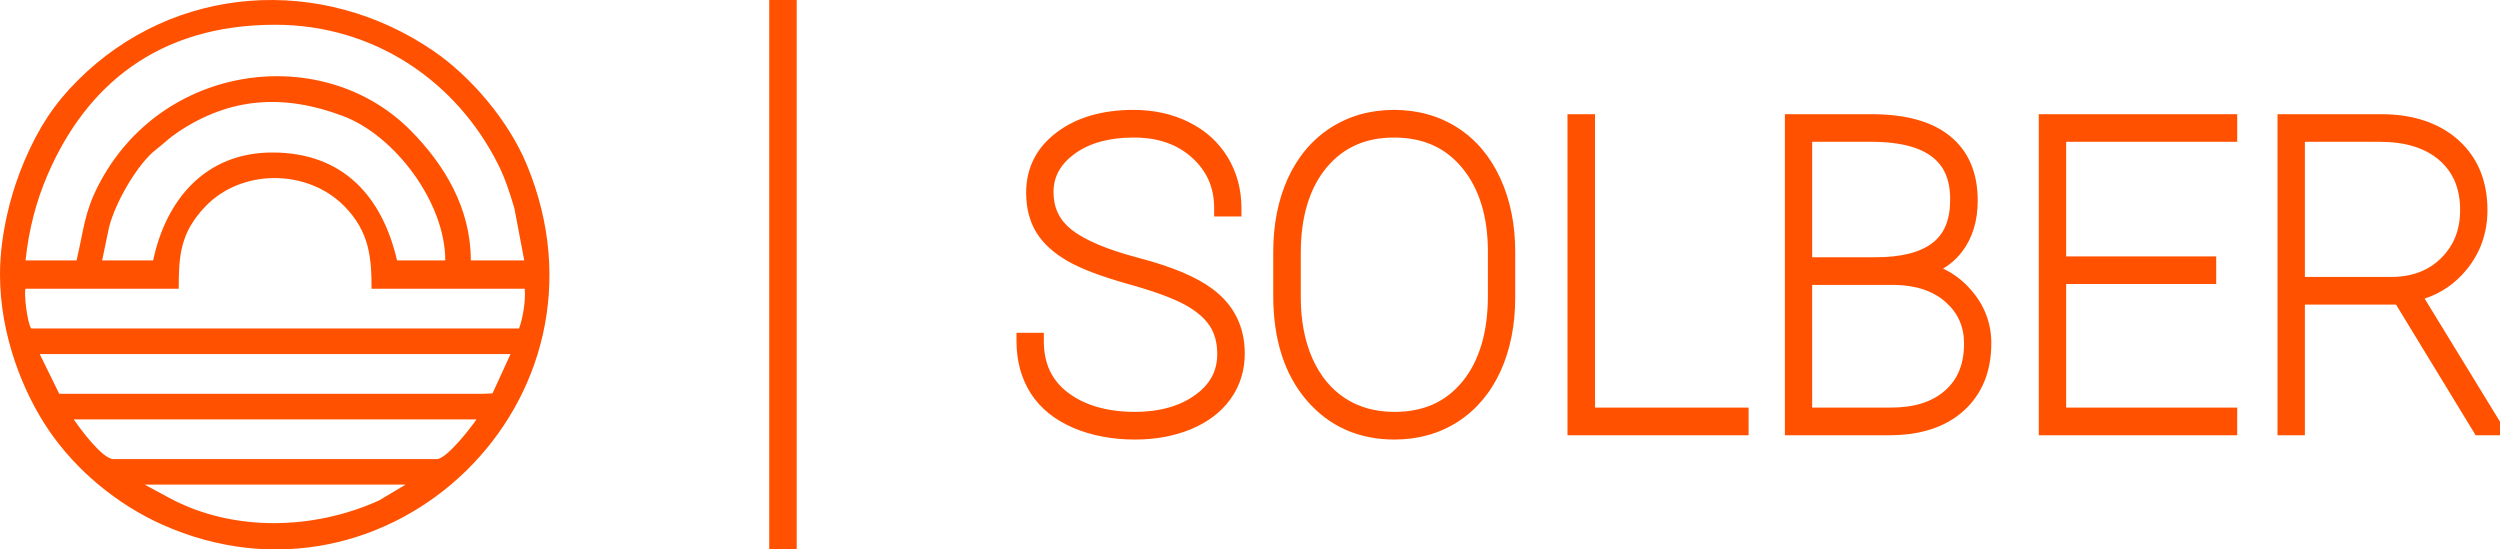 <svg width="182" height="40" viewBox="0 0 182 40" fill="none" xmlns="http://www.w3.org/2000/svg">
<path d="M31.549 3.704C23.447 -1.834 12.705 -1.203 5.637 5.874C3.94 7.574 2.822 9.284 1.798 11.663C0.857 13.852 0 16.957 0 19.988C0 24.456 1.715 28.624 3.55 31.319C5.553 34.264 8.537 36.721 11.773 38.175C28.28 45.587 45.462 29.134 38.349 11.986C37.008 8.751 34.259 5.555 31.549 3.704ZM3.465 12.723C6.243 6.279 11.453 1.802 20.03 1.802C27.277 1.802 33.266 5.959 36.276 11.994C36.783 13.016 37.096 13.983 37.447 15.158L38.164 18.955H34.276C34.276 15.141 32.338 11.968 29.892 9.497C23.524 3.072 11.75 4.543 7.153 13.51C6.139 15.492 6.111 16.661 5.575 18.956H1.861C2.094 16.699 2.641 14.636 3.465 12.723ZM32.414 18.956H28.904C27.834 14.348 25.02 11.102 19.823 11.102C14.915 11.105 12.071 14.585 11.15 18.956H7.436L7.934 16.563C8.401 14.697 10.04 11.899 11.354 10.893C11.973 10.415 12.247 10.092 12.965 9.61C16.751 7.078 20.649 6.825 24.959 8.441C28.742 9.858 32.415 14.736 32.415 18.956H32.414ZM27.586 36.437C22.848 38.58 16.969 38.749 12.323 36.247L10.532 35.28H29.526L27.586 36.437ZM31.797 33.422H8.26C7.447 33.422 5.792 31.157 5.37 30.531H34.688C34.303 31.107 32.513 33.422 31.797 33.422V33.422ZM35.855 28.636L35.227 28.668H4.314L2.891 25.777H37.166L35.855 28.636ZM37.785 23.914H2.273C1.975 23.503 1.727 21.263 1.861 21.021H13.011C13.011 18.612 13.122 16.972 14.911 15.072C17.551 12.271 22.339 12.28 25.035 14.978C26.907 16.855 27.049 18.774 27.049 21.021H38.199C38.284 21.836 38.063 23.184 37.785 23.915V23.914Z" fill="#FF5100"/>
<path d="M101.516 31.999C98.895 31.999 96.739 31.032 95.11 29.126C93.506 27.248 92.692 24.695 92.692 21.537V18.335C92.692 16.34 93.049 14.543 93.752 12.994C94.475 11.41 95.523 10.168 96.868 9.303C98.21 8.438 99.763 8 101.485 8C103.213 8 104.773 8.438 106.12 9.303C107.463 10.168 108.511 11.414 109.235 13.006C109.947 14.563 110.308 16.357 110.308 18.335V21.662C110.308 23.653 109.952 25.45 109.247 27.008C108.526 28.588 107.483 29.828 106.144 30.694C104.805 31.56 103.247 31.999 101.516 31.999ZM101.485 10.014C99.403 10.014 97.793 10.735 96.56 12.216C95.324 13.713 94.697 15.798 94.697 18.413V21.663C94.697 23.333 94.983 24.827 95.548 26.105C96.102 27.348 96.897 28.319 97.912 28.985C98.926 29.651 100.137 29.986 101.516 29.986C103.626 29.986 105.247 29.263 106.468 27.775C107.696 26.274 108.319 24.173 108.319 21.537V18.305C108.319 15.779 107.691 13.734 106.453 12.229C105.221 10.738 103.596 10.014 101.485 10.014ZM82.628 32C80.986 32 79.478 31.715 78.151 31.155C76.789 30.573 75.745 29.73 75.048 28.651C74.352 27.568 74 26.282 74 24.827V24.226H75.99V24.826C75.99 26.463 76.568 27.695 77.758 28.59C78.986 29.516 80.624 29.985 82.628 29.985C84.4 29.985 85.873 29.573 87.006 28.759C88.09 27.982 88.616 27.007 88.616 25.778C88.616 24.962 88.429 24.266 88.061 23.713C87.679 23.137 87.06 22.617 86.226 22.166C85.33 21.684 83.945 21.181 82.115 20.672C80.149 20.119 78.719 19.577 77.739 19.014C76.712 18.427 75.943 17.727 75.453 16.934C74.956 16.129 74.704 15.15 74.704 14.027C74.704 12.213 75.461 10.729 76.955 9.617C78.38 8.545 80.255 8 82.525 8C84.01 8 85.365 8.301 86.552 8.894C87.755 9.488 88.706 10.345 89.376 11.444C90.041 12.544 90.378 13.792 90.378 15.156V15.757H88.39V15.156C88.39 13.661 87.867 12.462 86.79 11.487C85.696 10.496 84.302 10.013 82.525 10.013C80.749 10.013 79.3 10.414 78.223 11.203C77.195 11.959 76.695 12.869 76.695 13.986C76.695 15.13 77.126 16.024 78.011 16.722C78.974 17.484 80.612 18.174 82.883 18.772C85.348 19.42 87.114 20.164 88.283 21.044C89.832 22.201 90.619 23.78 90.619 25.737C90.619 26.984 90.267 28.102 89.574 29.062C88.891 30.008 87.918 30.746 86.682 31.253C85.483 31.748 84.119 31.999 82.628 31.999L82.628 32ZM182 31.687H180.229L174.432 22.176H167.795V31.687H165.802V8.313H173.339C175.664 8.313 177.551 8.939 178.946 10.175C180.367 11.435 181.086 13.159 181.086 15.295C181.086 16.943 180.573 18.405 179.564 19.633C178.737 20.643 177.713 21.348 176.513 21.736L182 30.701L182 31.687ZM167.795 20.161H174.072C175.58 20.161 176.81 19.696 177.724 18.78C178.648 17.854 179.098 16.714 179.098 15.295C179.098 13.746 178.603 12.558 177.591 11.669C176.563 10.778 175.112 10.325 173.278 10.325H167.795V20.161ZM162.868 31.686H148.423V8.313H162.869V10.325H150.417V18.665H161.34V20.677H150.417V29.673H162.869L162.868 31.686ZM137.55 31.686H129.94V8.313H136.261C138.74 8.313 140.654 8.846 141.951 9.899C143.295 10.98 143.978 12.562 143.978 14.598C143.978 16.071 143.6 17.317 142.855 18.302C142.473 18.808 141.996 19.233 141.453 19.554C142.199 19.9 142.864 20.399 143.437 21.047C144.453 22.178 144.968 23.503 144.968 24.982C144.968 27.041 144.295 28.694 142.967 29.896C141.657 31.084 139.834 31.686 137.551 31.686H137.55ZM131.926 29.673H137.639C139.354 29.673 140.651 29.266 141.603 28.427C142.53 27.609 142.982 26.492 142.982 25.016C142.982 23.785 142.547 22.799 141.652 21.998C140.75 21.191 139.502 20.769 137.944 20.741H131.925L131.926 29.673ZM131.926 18.727H136.565C138.406 18.727 139.795 18.376 140.692 17.68C141.554 17.016 141.972 15.987 141.972 14.531C141.972 12.756 141.398 10.389 136.436 10.325H131.926L131.926 18.727ZM127.298 31.686H114.113V8.313H116.118V29.673H127.299L127.298 31.686Z" fill="#FF5100"/>
<path d="M58 0H56V40H58V0Z" fill="#FF5100"/>
</svg>
